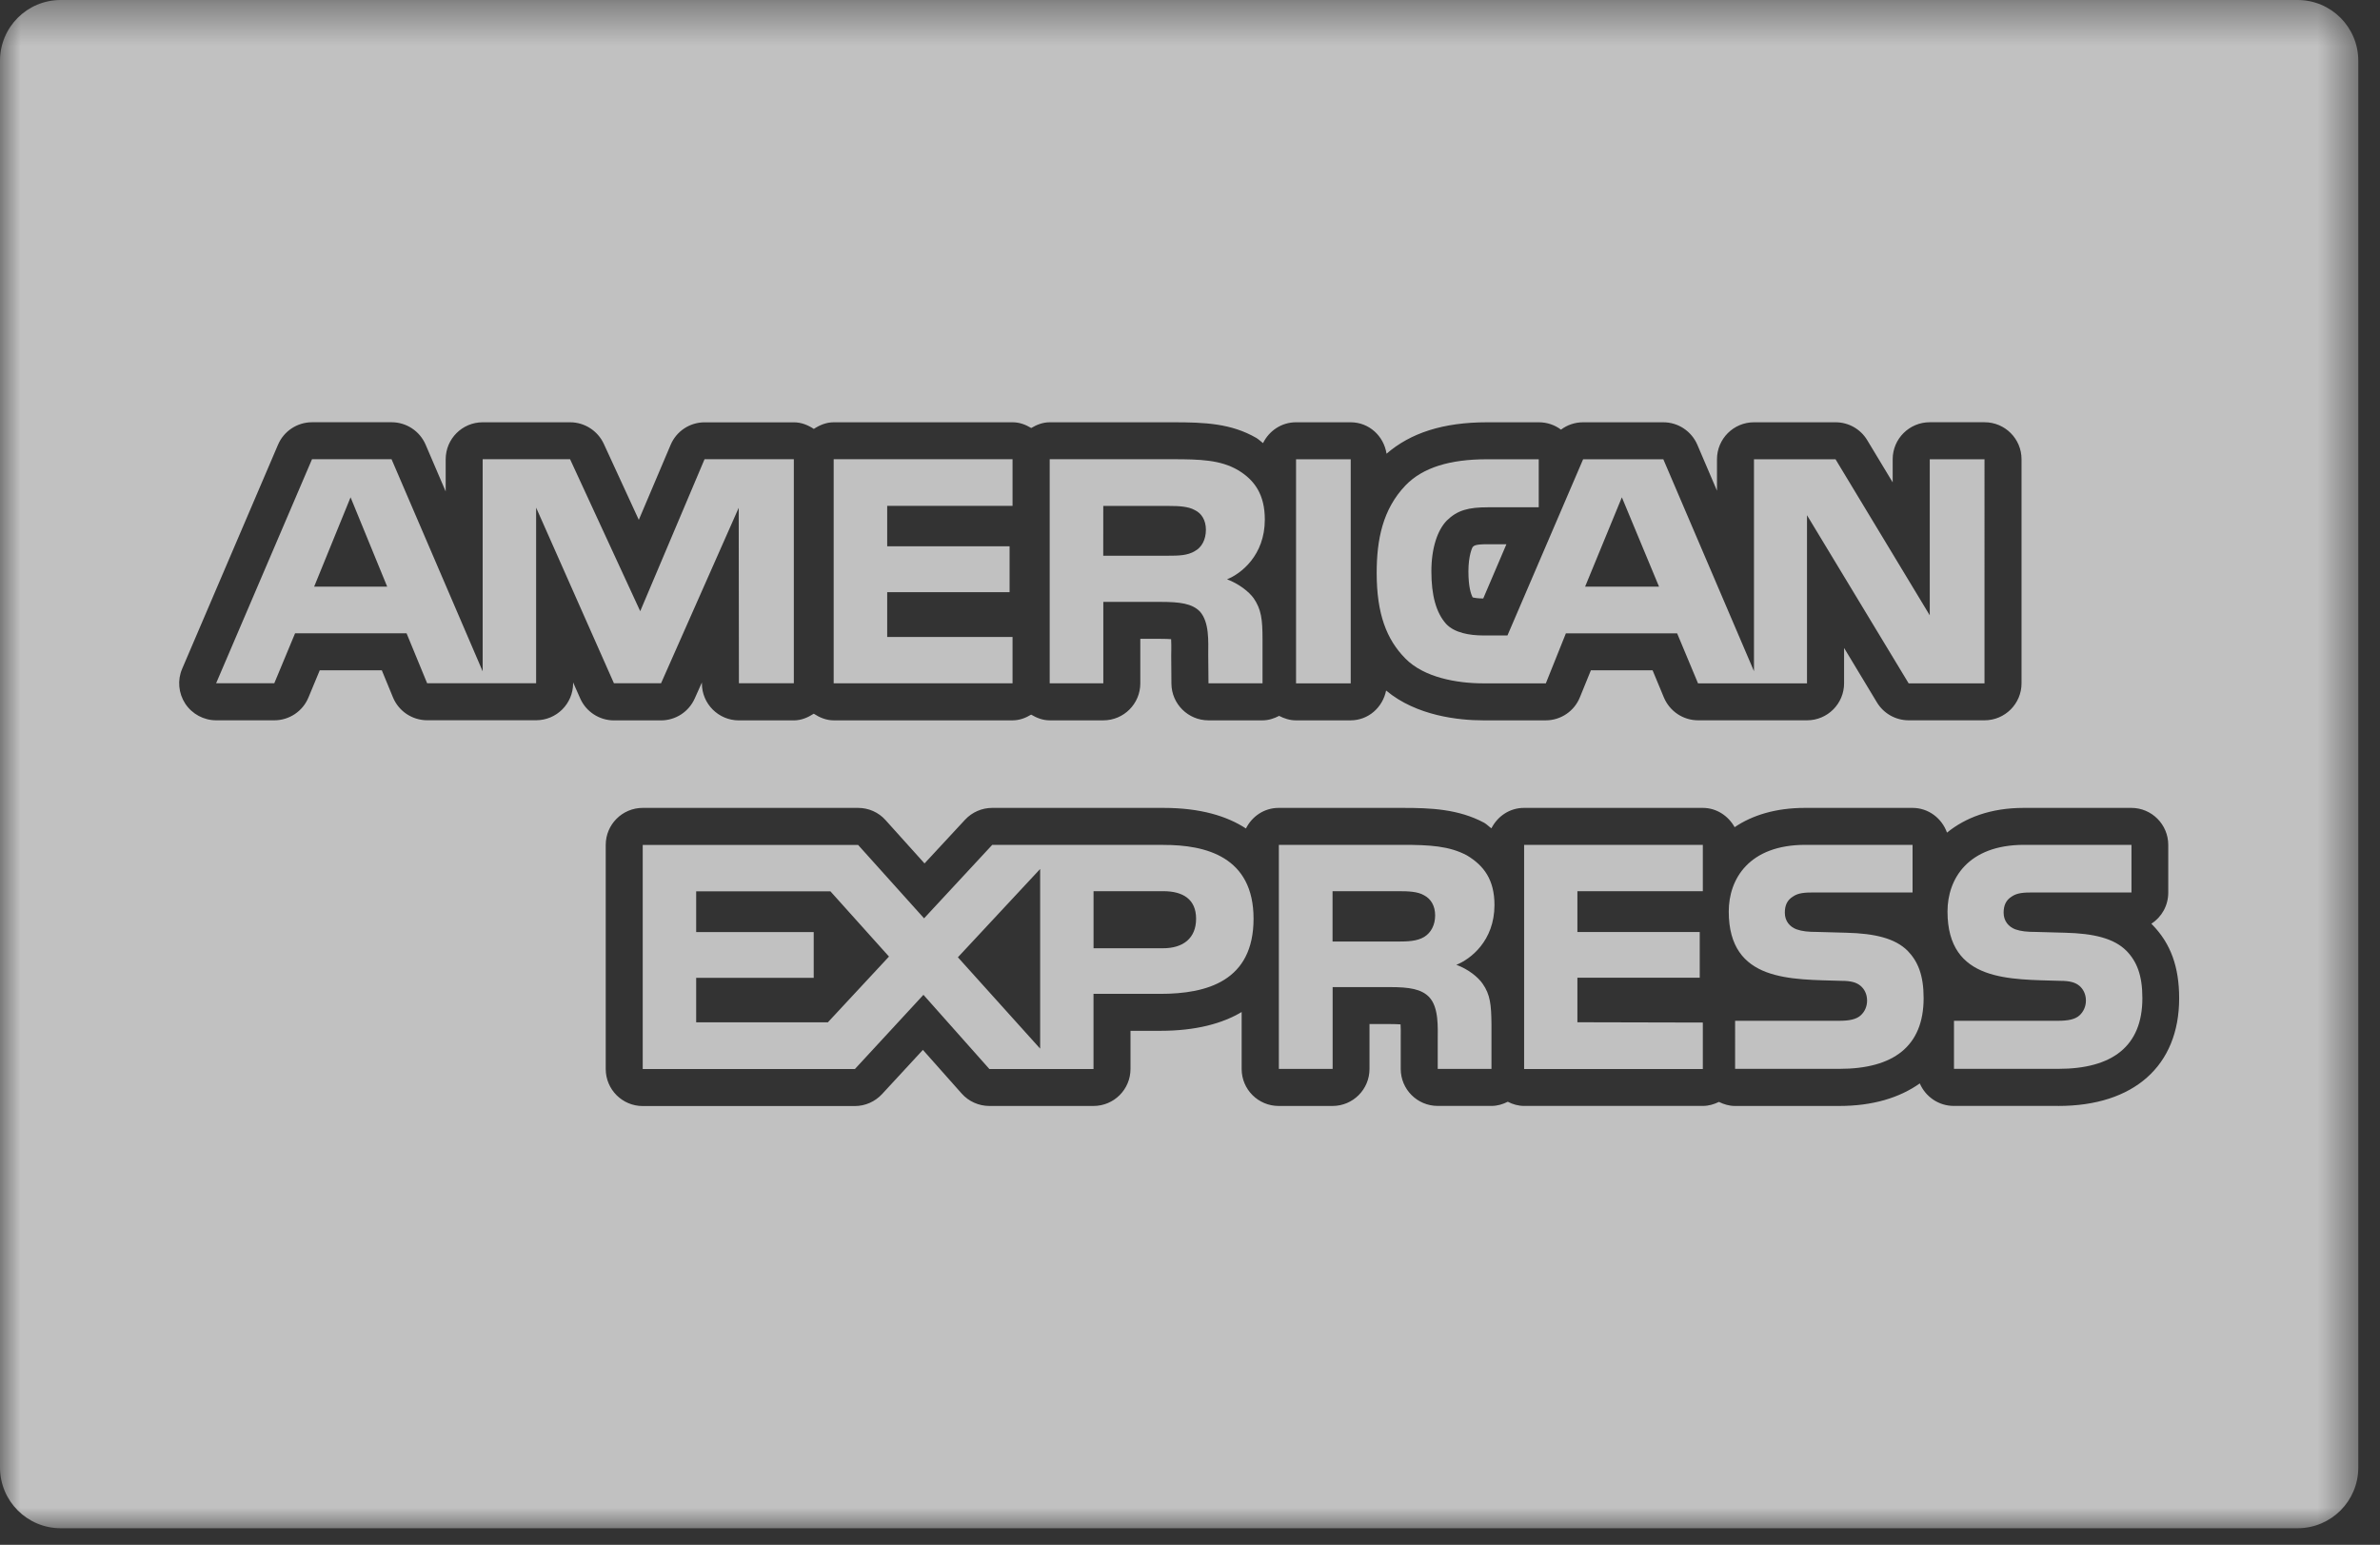 <svg xmlns="http://www.w3.org/2000/svg" xmlns:xlink="http://www.w3.org/1999/xlink" width="57" height="37" viewBox="0 0 57 37">
    <rect x="0" y="0" width="57" height="37" fill="#333333" stroke="none"/>
    <defs>
        <path id="prefix__a" d="M0 0.397L56.48 0.397 56.48 37 0 37z"/>
        <path id="prefix__c" d="M0 37.603L56.48 37.603 56.48 1 0 1z"/>
    </defs>
    <g fill="none" fill-rule="evenodd" opacity=".699" transform="translate(0 -1)">
        <g transform="translate(0 .603)">
            <mask id="prefix__b" fill="#fff">
                <use xlink:href="#prefix__a"/>
            </mask>
            <path fill="#FFF" d="M49.291 26.885h-2.498c-.366 0-.679-.223-.815-.539-.487.345-1.131.54-1.928.54h-2.498c-.141 0-.267-.04-.385-.097-.117.057-.244.096-.384.096h-4.28c-.143 0-.275-.039-.392-.1-.119.06-.248.1-.39.1h-1.287c-.491 0-.887-.397-.887-.886v-.78c.002-.076.002-.192-.004-.287-.059-.004-.142-.008-.26-.008h-.484V26c0 .49-.397.886-.886.886h-1.289c-.491 0-.887-.397-.887-.886v-1.364c-.455.271-1.083.45-1.949.45h-.713v.914c0 .49-.397.886-.887.886h-2.493c-.253 0-.495-.108-.663-.297l-.929-1.046-.979 1.06c-.168.18-.403.285-.65.285h-5.081c-.49 0-.886-.398-.886-.887v-5.367c0-.49.397-.887.886-.887h5.158c.253 0 .492.106.659.294l.932 1.036.971-1.047c.168-.18.403-.283.65-.283h4.098c.898 0 1.53.2 1.979.493.145-.29.437-.493.784-.493h2.962c.682 0 1.342.026 1.961.357.067.04.11.09.172.132.146-.287.435-.489.781-.489h4.28c.332 0 .612.191.764.462.422-.286.982-.462 1.688-.462h2.57c.387 0 .705.25.828.592.44-.357 1.041-.592 1.842-.592h2.572c.489 0 .885.397.885.887v1.142c0 .313-.16.588-.405.746l.026.026c.44.452.64 1.01.64 1.76 0 1.614-1.083 2.58-2.899 2.578m-35.397-9.764l-.168-.38v.02c0 .49-.397.886-.886.886h-2.609c-.36 0-.683-.217-.82-.549l-.267-.648H7.658l-.271.652c-.136.33-.46.546-.816.546H5.177c-.298 0-.576-.15-.74-.398-.163-.25-.192-.564-.074-.837l2.296-5.367c.139-.325.46-.537.815-.537h1.904c.355 0 .674.211.815.536l.481 1.122v-.77c0-.49.396-.887.886-.887h2.095c.344 0 .659.202.805.515l.839 1.822.762-1.796c.138-.328.46-.54.814-.54h2.138c.18 0 .337.066.478.158.14-.092.297-.159.478-.159h4.284c.166 0 .313.058.444.137.133-.079.279-.137.445-.137h2.95c.763 0 1.394.027 1.997.375.061.037.105.084.16.124.144-.292.44-.499.789-.499h1.309c.443 0 .795.33.86.753.574-.497 1.356-.753 2.408-.753h1.241c.197 0 .382.065.529.176.149-.112.334-.176.53-.176h1.921c.354 0 .673.212.814.537l.471 1.102v-.753c0-.489.397-.886.887-.886h1.953c.311 0 .598.162.758.428l.61 1.011v-.554c0-.489.398-.886.888-.886h1.312c.49 0 .886.397.886.886v5.367c0 .49-.398.886-.886.886h-1.816c-.313 0-.6-.162-.761-.428l-.787-1.305v.847c0 .49-.398.886-.886.886h-2.611c-.357 0-.678-.215-.818-.545l-.271-.652h-1.478l-.262.643c-.133.335-.459.555-.818.555h-1.502c-.571 0-1.593-.103-2.322-.714-.083.404-.423.714-.852.714h-1.31c-.145 0-.278-.044-.401-.107-.121.063-.252.107-.398.107h-1.294c-.487 0-.883-.393-.887-.879l-.005-.677.002-.118c0-.072.002-.18-.004-.27-.059-.005-.138-.008-.249-.008h-.489v1.066c0 .49-.397.886-.886.886H25.14c-.166 0-.311-.058-.445-.137-.131.08-.278.137-.444.137h-4.284c-.181 0-.338-.068-.478-.159-.141.091-.298.16-.478.16h-1.315c-.49 0-.886-.397-.886-.886v-.022l-.17.38c-.142.321-.458.528-.81.528h-1.127c-.35 0-.668-.208-.809-.529M55.026.397H1.454C.65.397 0 1.048 0 1.851v33.694C0 36.348.65 37 1.454 37h53.572c.804 0 1.454-.65 1.454-1.454V1.851c0-.803-.65-1.454-1.454-1.454" mask="url(#prefix__b)"/>
        </g>
        <path fill="#FFF" d="M28.616 14.2c-.178.106-.386.11-.635.11h-1.559l.001-1.192h1.58c.222 0 .456.011.608.097.166.078.27.244.27.474 0 .234-.1.423-.265.51m.771.676c.334-.132.905-.575.905-1.43 0-.599-.244-.949-.649-1.189-.416-.24-.898-.257-1.553-.257h-2.95v5.367h1.284v-1.95H27.8c.462 0 .748.04.935.228.233.258.202.722.202 1.045l.006.677h1.294v-1.055c0-.479-.03-.717-.213-.984-.114-.157-.354-.345-.636-.452"/>
        <mask id="prefix__d" fill="#fff">
            <use xlink:href="#prefix__c"/>
        </mask>
        <path fill="#FFF" d="M31.04 17.367L32.349 17.367 32.349 12 31.04 12zM37.963 15.05l.88-2.139.89 2.14h-1.77zM46.217 12v3.738L43.96 12h-1.953v5.076L39.836 12h-1.921l-1.812 4.22h-.575c-.335 0-.697-.064-.894-.277-.241-.27-.353-.685-.353-1.259 0-.564.149-.99.369-1.216.253-.248.516-.318.987-.318h1.215V12H35.61c-.884 0-1.535.197-1.948.625-.55.575-.691 1.303-.691 2.1 0 .974.236 1.592.688 2.048.447.455 1.235.593 1.86.594h1.503l.48-1.197h2.665l.5 1.197h2.61V13.34l2.435 4.028h1.816V12h-1.312z" mask="url(#prefix__d)"/>
        <path fill="#FFF" d="M35.64 14.035c-.302-.001-.333.031-.37.066-.012.017-.102.21-.102.582 0 .368.059.545.102.625.046.012.129.026.253.026l.555-1.299h-.438zM40.782 22.345L40.782 21.236 36.502 21.236 36.502 26.604 40.782 26.604 40.782 25.491 37.778 25.484 37.778 24.417 40.708 24.417 40.708 23.322 37.778 23.322 37.778 22.345zM27.845 23.712H26.19v-1.367h1.672c.464 0 .784.189.784.659 0 .465-.306.71-.8.708zm-2.934 2.404l-1.97-2.188 1.97-2.115v4.303zm-5.086-.63h-3.152V24.42h2.815v-1.096h-2.815v-.976h3.215l1.403 1.563-1.466 1.577zm8.036-4.25h-4.098l-1.632 1.759-1.58-1.758h-5.158v5.368h5.081l1.642-1.778 1.58 1.778h2.493v-1.801h1.6c1.121 0 2.233-.308 2.233-1.8 0-1.484-1.143-1.77-2.16-1.767zM34.108 23.441c-.173.102-.386.11-.636.11h-1.558v-1.206h1.58c.225 0 .456.006.612.098.166.087.265.254.265.482 0 .23-.099.416-.263.516m.772.667c.336-.134.91-.57.912-1.43 0-.61-.255-.947-.659-1.19-.423-.227-.895-.253-1.545-.253h-2.96v5.367h1.288v-1.96h1.37c.468 0 .753.046.94.237.238.25.207.73.207 1.052v.671h1.287v-1.064c-.004-.473-.029-.717-.213-.979-.107-.155-.342-.347-.627-.45M45.684 23.77c-.295-.293-.772-.413-1.47-.43l-.687-.019c-.22 0-.364-.014-.5-.062-.161-.06-.281-.196-.281-.399 0-.17.052-.299.195-.387.128-.088.278-.098.514-.098h2.35v-1.14h-2.568c-1.347 0-1.834.816-1.834 1.597 0 1.697 1.503 1.621 2.7 1.66.226 0 .359.037.457.12.09.075.156.197.156.353 0 .147-.061.27-.15.351-.108.101-.28.133-.523.133h-2.488V26.6h2.498c1.293 0 2.017-.539 2.017-1.694 0-.55-.136-.879-.386-1.137M7.524 15.05l.872-2.139.877 2.14h-1.75zm9.35-3.052l-1.541 3.641-1.68-3.64H11.56v5.081l-2.183-5.082H7.473l-2.297 5.367h1.393l.498-1.197h2.67l.493 1.197h2.61v-4.207l1.863 4.206 1.129.001 1.86-4.203.005 4.203h1.315v-5.367h-2.138zM24.25 13.116L24.25 11.998 19.966 11.998 19.966 17.366 24.25 17.366 24.25 16.256 21.248 16.256 21.248 15.183 24.179 15.183 24.179 14.084 21.248 14.084 21.248 13.116zM50.924 23.77c-.293-.293-.771-.413-1.468-.43l-.69-.019c-.217 0-.362-.014-.5-.062-.158-.06-.28-.196-.28-.399 0-.17.053-.299.194-.387.129-.088.28-.098.515-.098h2.353v-1.14h-2.572c-1.344 0-1.834.816-1.834 1.597 0 1.697 1.505 1.621 2.703 1.66.225 0 .357.037.457.12.088.075.155.197.155.353 0 .147-.063.27-.15.351-.108.101-.28.133-.523.133h-2.487V26.6h2.498c1.293 0 2.014-.539 2.014-1.694 0-.55-.133-.879-.385-1.137" mask="url(#prefix__d)"/>
    </g>
</svg>
